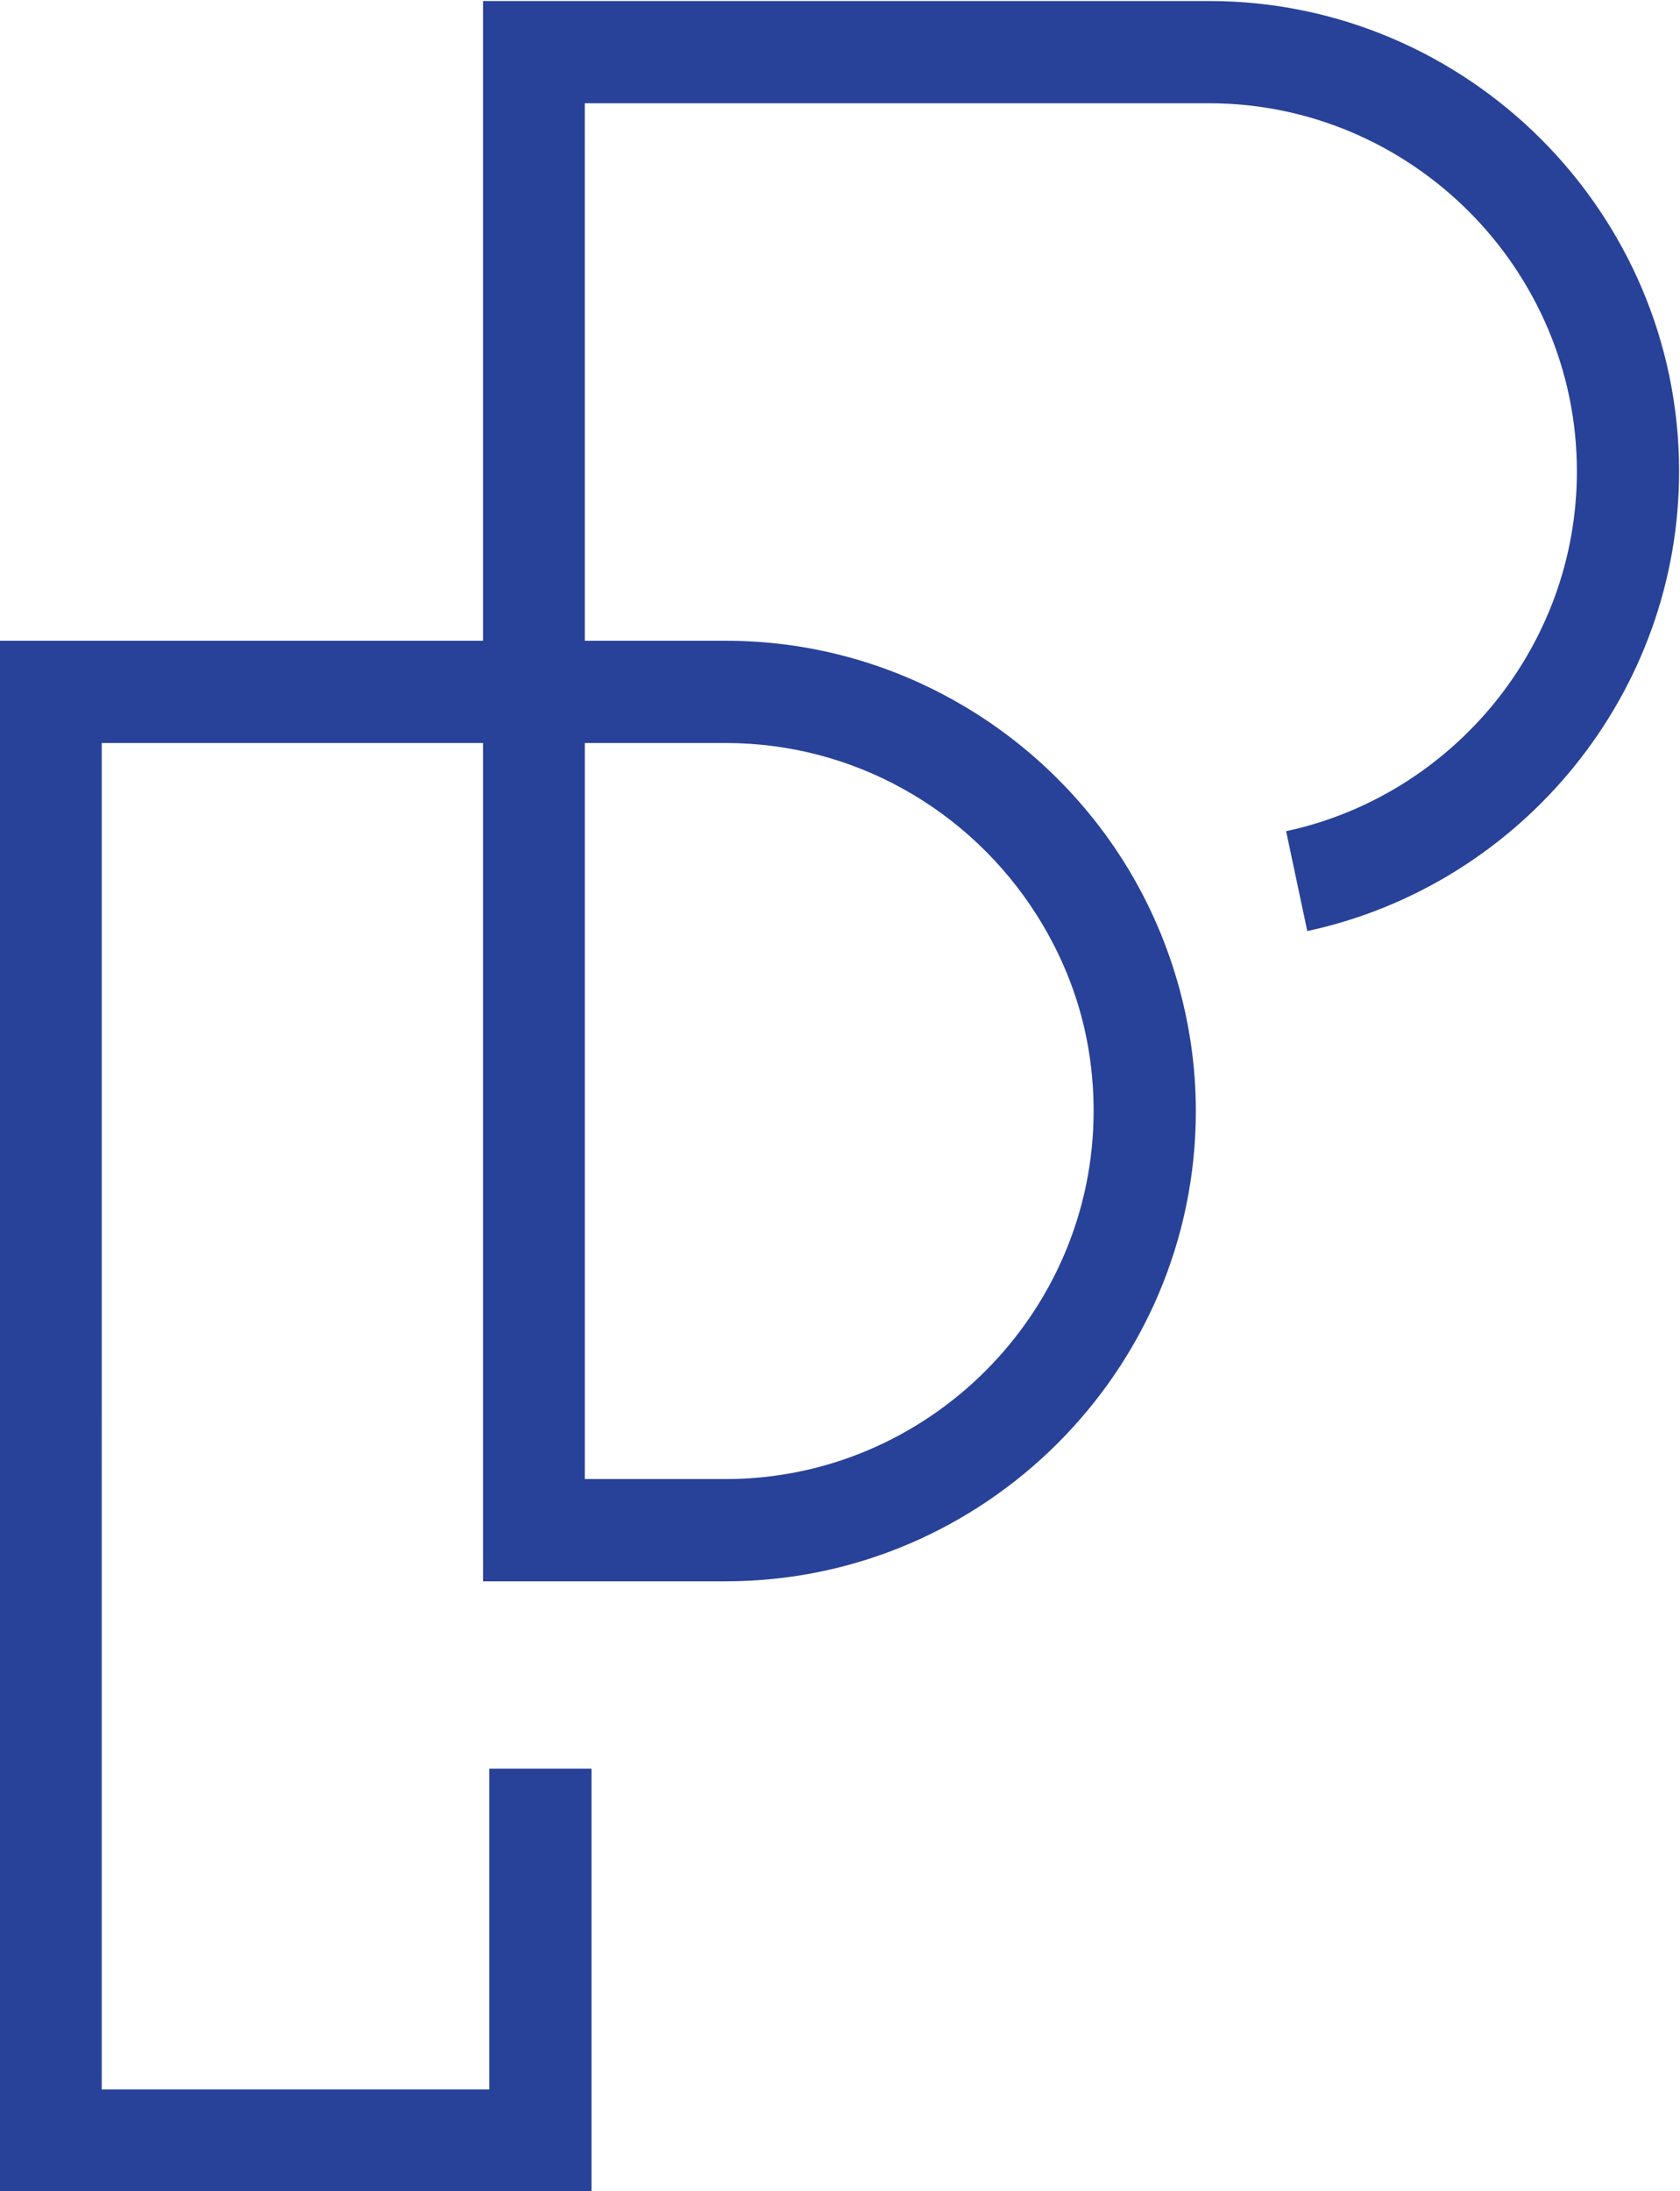 <?xml version="1.0" encoding="UTF-8" standalone="no"?>
<!-- Created with Inkscape (http://www.inkscape.org/) -->

<svg
   version="1.1"
   id="svg2"
   width="863.099"
   height="1125.28"
   viewBox="0 0 863.099 1125.28"
   sodipodi:docname="vecteezy_modern-and-professional-pp-letter-initial-logo-design_10517608.svg"
   inkscape:version="1.3.2 (091e20ef0f, 2023-11-25)"
   xmlns:inkscape="http://www.inkscape.org/namespaces/inkscape"
   xmlns:sodipodi="http://sodipodi.sourceforge.net/DTD/sodipodi-0.dtd"
   xmlns="http://www.w3.org/2000/svg"
   xmlns:svg="http://www.w3.org/2000/svg">
  <defs
     id="defs6" />
  <sodipodi:namedview
     id="namedview4"
     pagecolor="#ffffff"
     bordercolor="#000000"
     borderopacity="0.25"
     inkscape:showpageshadow="2"
     inkscape:pageopacity="0.0"
     inkscape:pagecheckerboard="0"
     inkscape:deskcolor="#d1d1d1"
     showgrid="false"
     inkscape:zoom="0.2539271"
     inkscape:cx="1581.1625"
     inkscape:cy="1002.2562"
     inkscape:window-width="2560"
     inkscape:window-height="1371"
     inkscape:window-x="0"
     inkscape:window-y="32"
     inkscape:window-maximized="1"
     inkscape:current-layer="g10" />
  <g
     id="g8"
     inkscape:groupmode="layer"
     inkscape:label="ink_ext_XXXXXX"
     transform="matrix(1.333,0,0,-1.333,-1000.006,2091.235)">
    <g
       id="g10"
       transform="scale(0.1)">
      <path
         d="m 9781.688,8874.762 v -1630.1 h -2281.64 v 5975.1 h 197.07 1666.4 v 2267.4 197.1 h 196.13 2602.04 c 498.3,0 951.4,-203.9 1279.6,-532 328.2,-328.3 532,-781.2 532,-1279.7 0,-428.8 -151.3,-824.1 -402.9,-1135.4 -256.7,-317.4 -618,-547.3 -1030.1,-635.8 l -81.6,384.7 c 322.1,69.2 604.7,249 805.5,497.3 196.8,243.6 315.2,553.2 315.2,889.2 0,389.6 -159.7,744.1 -416.6,1001.1 -257,257 -611.5,416.7 -1001.1,416.7 H 9755.788 l 0.1,-2070.6 h 543.1 c 315.1,0 612.3,-81.7 871.4,-225.1 268.8,-148.5 496.3,-363.2 659.7,-621.2 89.5,-141.2 160.3,-296.9 208.7,-463.3 46.8,-161.2 72,-329.7 72,-502.1 0,-498.4 -203.9,-951.4 -532.1,-1279.5 -328.3,-328.3 -781.3,-532.2 -1279.7,-532.2 h -739.26 -196.09 l -0.12,197 v 3032.4 h -1469.52 V 7638.562 h 1493.82 v 1236.2 z m 517.3,3951 H 9755.888 V 9990.262 h 543.1 c 389.7,0 744.1,159.6 1001.2,416.7 257,257 416.6,611.4 416.6,1001.1 0,137.9 -19.2,269.6 -55,392.9 -37.1,127.6 -92.8,249.3 -164.1,361.8 -128.5,202.8 -306.6,371.2 -516.6,487.2 -202.4,111.9 -435,175.8 -682.1,175.8"
         style="fill:#284299;fill-opacity:1;fill-rule:nonzero;stroke:none"
         id="path16" />
    </g>
  </g>
</svg>
